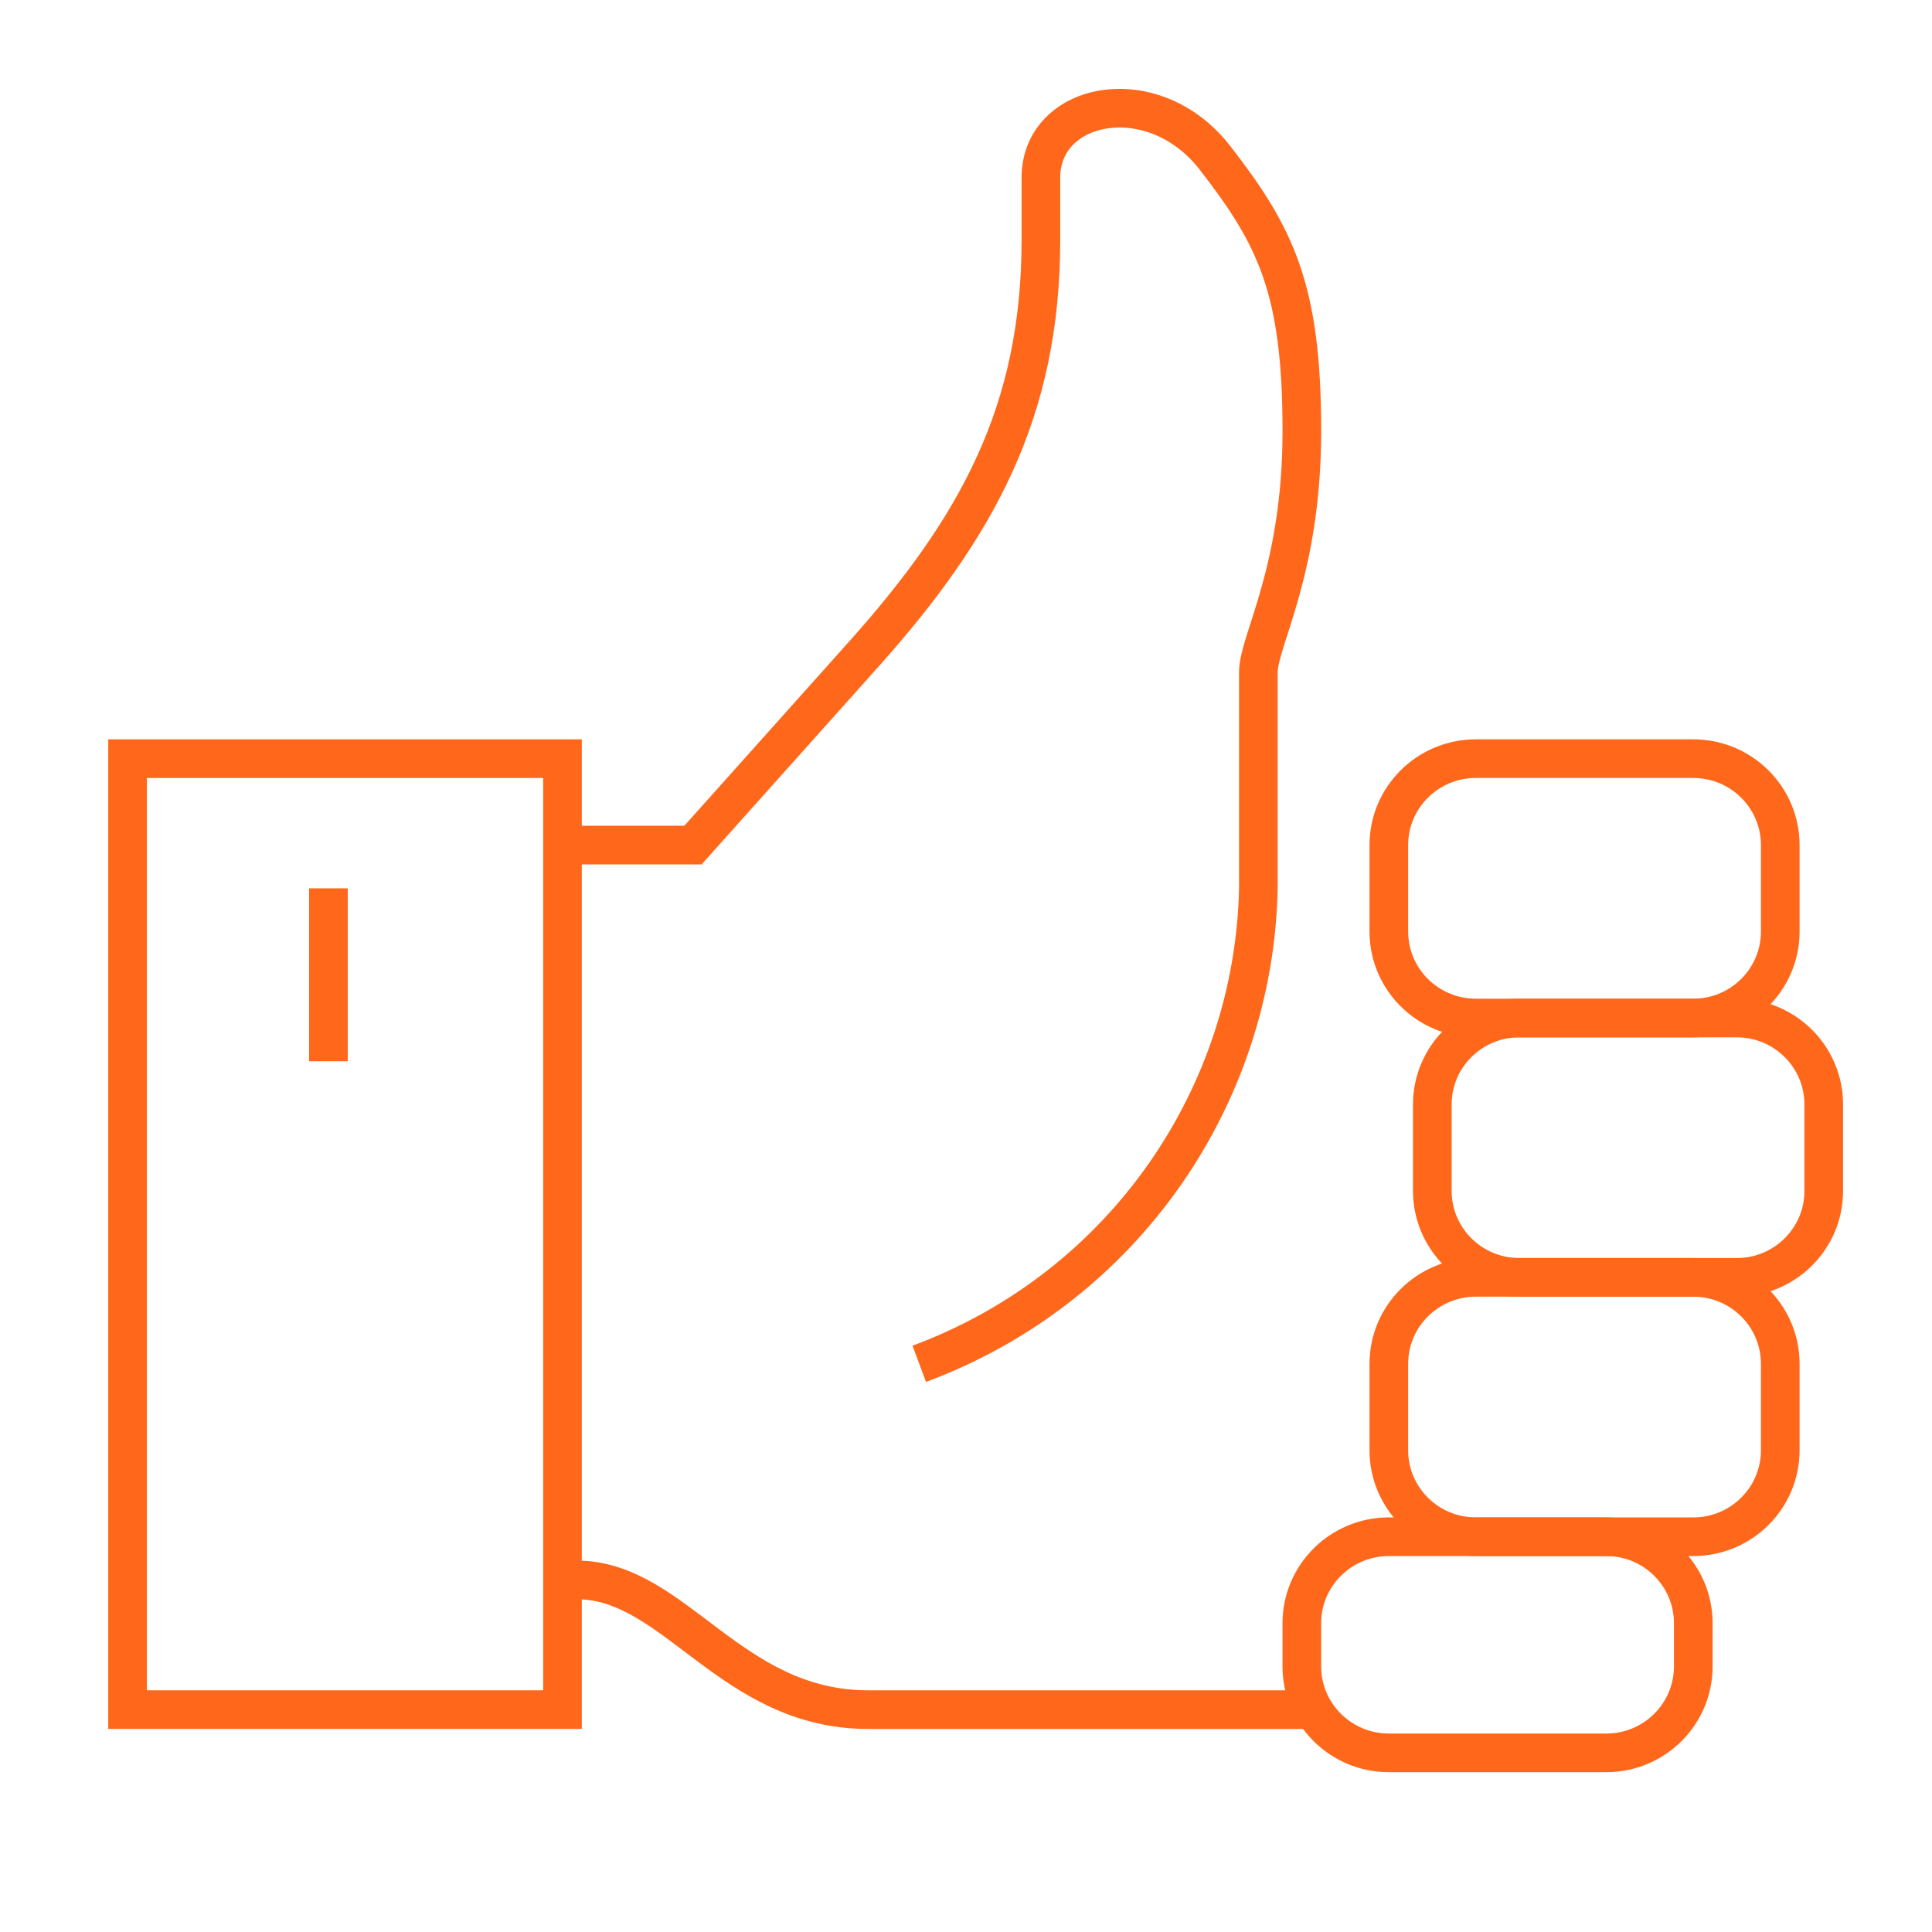 <?xml version="1.0" encoding="UTF-8"?>
<svg width="100px" height="100px" viewBox="0 0 100 100" version="1.1" xmlns="http://www.w3.org/2000/svg" xmlns:xlink="http://www.w3.org/1999/xlink">
    <!-- Generator: Sketch 46.2 (44496) - http://www.bohemiancoding.com/sketch -->
    <title>img_Satisfaction</title>
    <desc>Created with Sketch.</desc>
    <defs></defs>
    <g id="Assets" stroke="none" stroke-width="1" fill="none" fill-rule="evenodd">
        <g id="Satisfaction" transform="translate(6, 5)" stroke="#FF671B" stroke-width="2">
            <path d="M61.75,83.49 L38.933,83.49 C31.804,83.49 28.931,76.778 23.866,76.778" id="Stroke-1"></path>
            <path d="M88.397,52.167 C88.397,49.697 86.38,47.692 83.895,47.692 L72.639,47.692 C70.154,47.692 68.137,49.697 68.137,52.167 L68.137,56.642 C68.137,59.112 70.154,61.116 72.639,61.116 L83.895,61.116 C86.38,61.116 88.397,59.112 88.397,56.642 L88.397,52.167 Z" id="Stroke-3"></path>
            <path d="M86.146,38.742 C86.146,36.272 84.129,34.268 81.644,34.268 L70.388,34.268 C67.903,34.268 65.886,36.272 65.886,38.742 L65.886,43.217 C65.886,45.687 67.903,47.692 70.388,47.692 L81.644,47.692 C84.129,47.692 86.146,45.687 86.146,43.217 L86.146,38.742 Z" id="Stroke-5"></path>
            <path d="M86.146,65.591 C86.146,63.121 84.129,61.116 81.644,61.116 L70.388,61.116 C67.903,61.116 65.886,63.121 65.886,65.591 L65.886,70.066 C65.886,72.536 67.903,74.541 70.388,74.541 L81.644,74.541 C84.129,74.541 86.146,72.536 86.146,70.066 L86.146,65.591 Z" id="Stroke-7"></path>
            <path d="M81.644,79.016 C81.644,76.546 79.627,74.541 77.141,74.541 L65.886,74.541 C63.4,74.541 61.383,76.546 61.383,79.016 L61.383,81.253 C61.383,83.723 63.4,85.728 65.886,85.728 L77.141,85.728 C79.627,85.728 81.644,83.723 81.644,81.253 L81.644,79.016 Z" id="Stroke-9"></path>
            <polygon id="Stroke-11" points="0.603 83.49 23.114 83.49 23.114 34.268 0.603 34.268"></polygon>
            <path d="M41.581,65.591 C52.253,61.62 58.916,51.654 59.133,40.98 L59.133,29.793 C59.133,28.169 61.384,24.58 61.384,17.308 C61.384,9.943 60.035,7.222 56.881,3.163 C53.692,-0.938 47.877,0.235 47.877,4.193 L47.877,7.419 C47.877,16.266 44.611,22.257 38.697,28.871 L29.868,38.742 L22.893,38.742" id="Stroke-13"></path>
            <path d="M11,40.98 L11,49.929" id="Stroke-14"></path>
        </g>
    </g>
</svg>